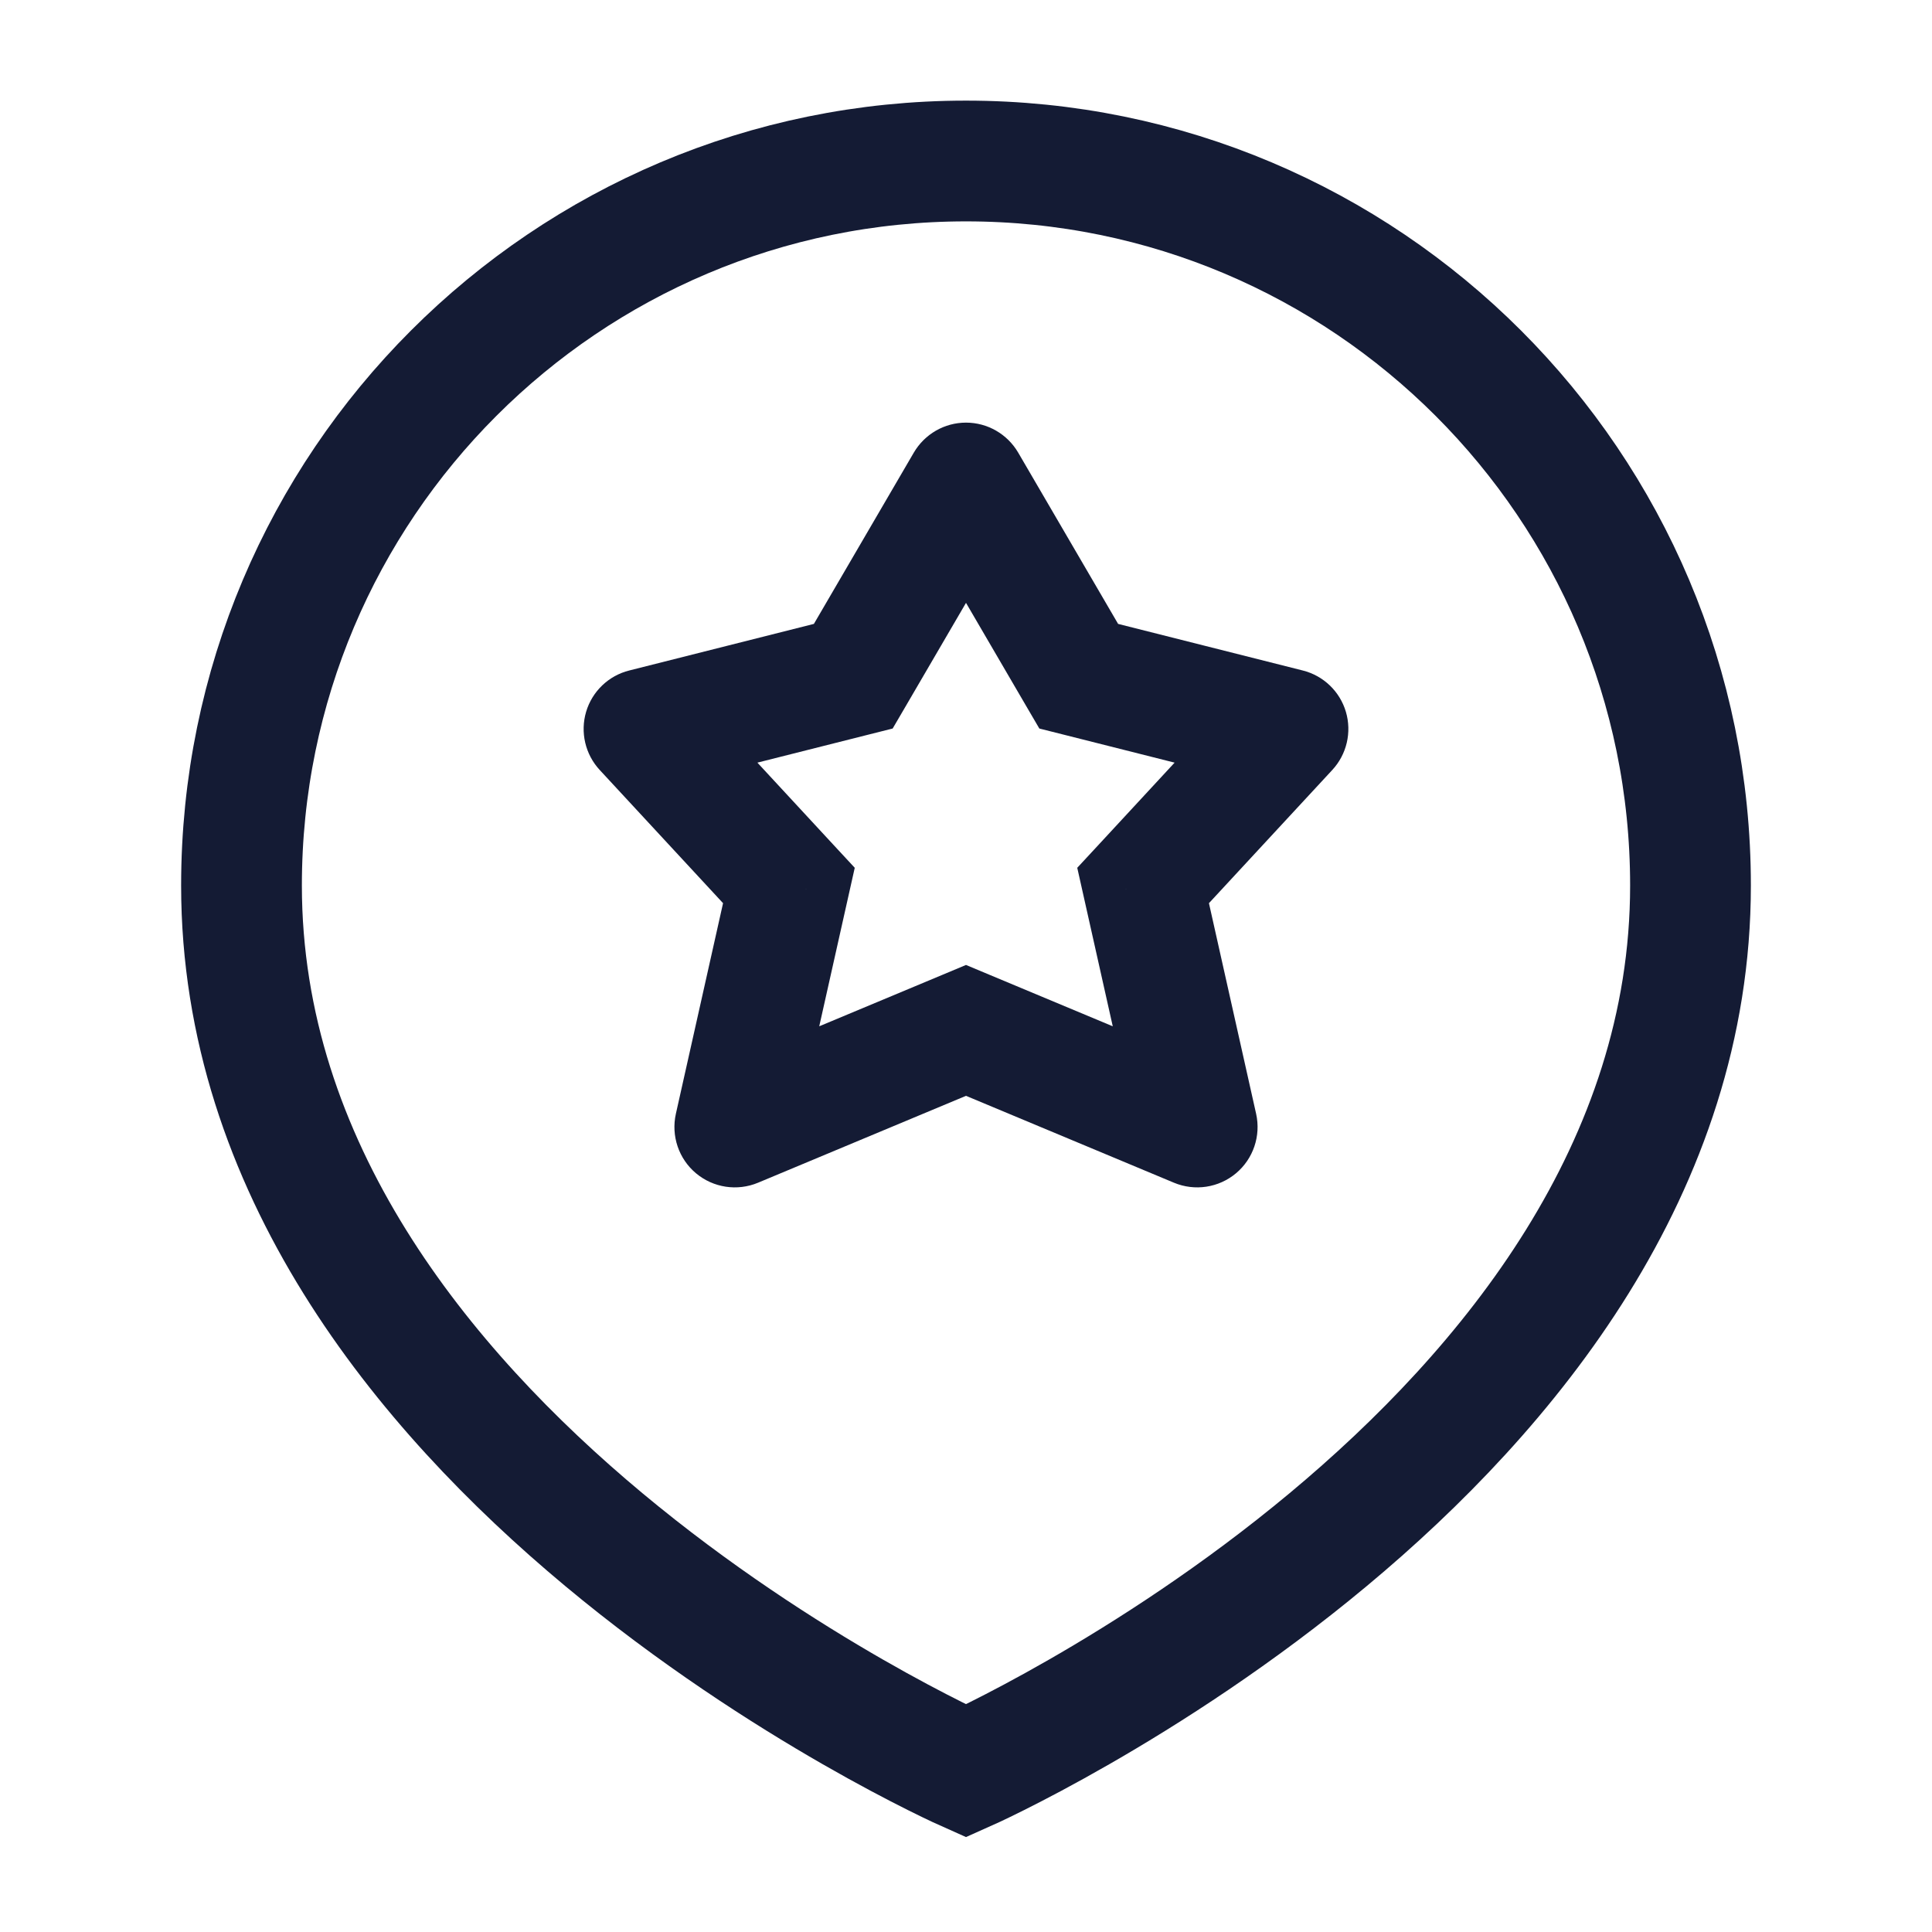 <svg width="24" height="24" viewBox="0 0 24 24" fill="none" xmlns="http://www.w3.org/2000/svg">
<path d="M21 11C21 18 12 22 12 22C12 22 3 18 3 11C3 6.029 7.029 2 12 2C16.971 2 21 6.029 21 11Z" stroke="#141B34" stroke-width="1.5"/>
<path d="M12 6L12.648 5.622C12.513 5.392 12.267 5.25 12 5.25C11.733 5.25 11.487 5.392 11.352 5.622L12 6ZM13.4 8.4L12.752 8.778L12.911 9.05L13.217 9.127L13.4 8.4ZM16 9.056L16.55 9.565C16.73 9.371 16.794 9.096 16.719 8.842C16.644 8.589 16.44 8.393 16.183 8.329L16 9.056ZM14.2 11L13.65 10.491L13.382 10.78L13.468 11.164L14.2 11ZM14.872 14L14.583 14.692C14.842 14.8 15.139 14.755 15.354 14.575C15.569 14.395 15.665 14.11 15.604 13.836L14.872 14ZM12 12.8L12.289 12.108L12 11.987L11.711 12.108L12 12.8ZM9.128 14L8.396 13.836C8.335 14.11 8.431 14.395 8.646 14.575C8.861 14.755 9.158 14.8 9.417 14.692L9.128 14ZM9.8 11L10.532 11.164L10.618 10.78L10.35 10.491L9.8 11ZM8 9.056L7.817 8.329C7.56 8.393 7.356 8.589 7.281 8.842C7.206 9.096 7.27 9.371 7.45 9.565L8 9.056ZM10.6 8.4L10.783 9.127L11.089 9.05L11.248 8.778L10.6 8.4ZM11.352 6.378L12.752 8.778L14.048 8.022L12.648 5.622L11.352 6.378ZM13.217 9.127L15.817 9.783L16.183 8.329L13.583 7.673L13.217 9.127ZM15.45 8.546L13.65 10.491L14.75 11.509L16.55 9.565L15.45 8.546ZM13.468 11.164L14.14 14.164L15.604 13.836L14.932 10.836L13.468 11.164ZM15.161 13.308L12.289 12.108L11.711 13.492L14.583 14.692L15.161 13.308ZM11.711 12.108L8.839 13.308L9.417 14.692L12.289 13.492L11.711 12.108ZM9.86 14.164L10.532 11.164L9.068 10.836L8.396 13.836L9.86 14.164ZM10.35 10.491L8.55 8.546L7.45 9.565L9.25 11.509L10.35 10.491ZM8.183 9.783L10.783 9.127L10.417 7.673L7.817 8.329L8.183 9.783ZM11.248 8.778L12.648 6.378L11.352 5.622L9.952 8.022L11.248 8.778Z" fill="#141B34"/>
</svg>

